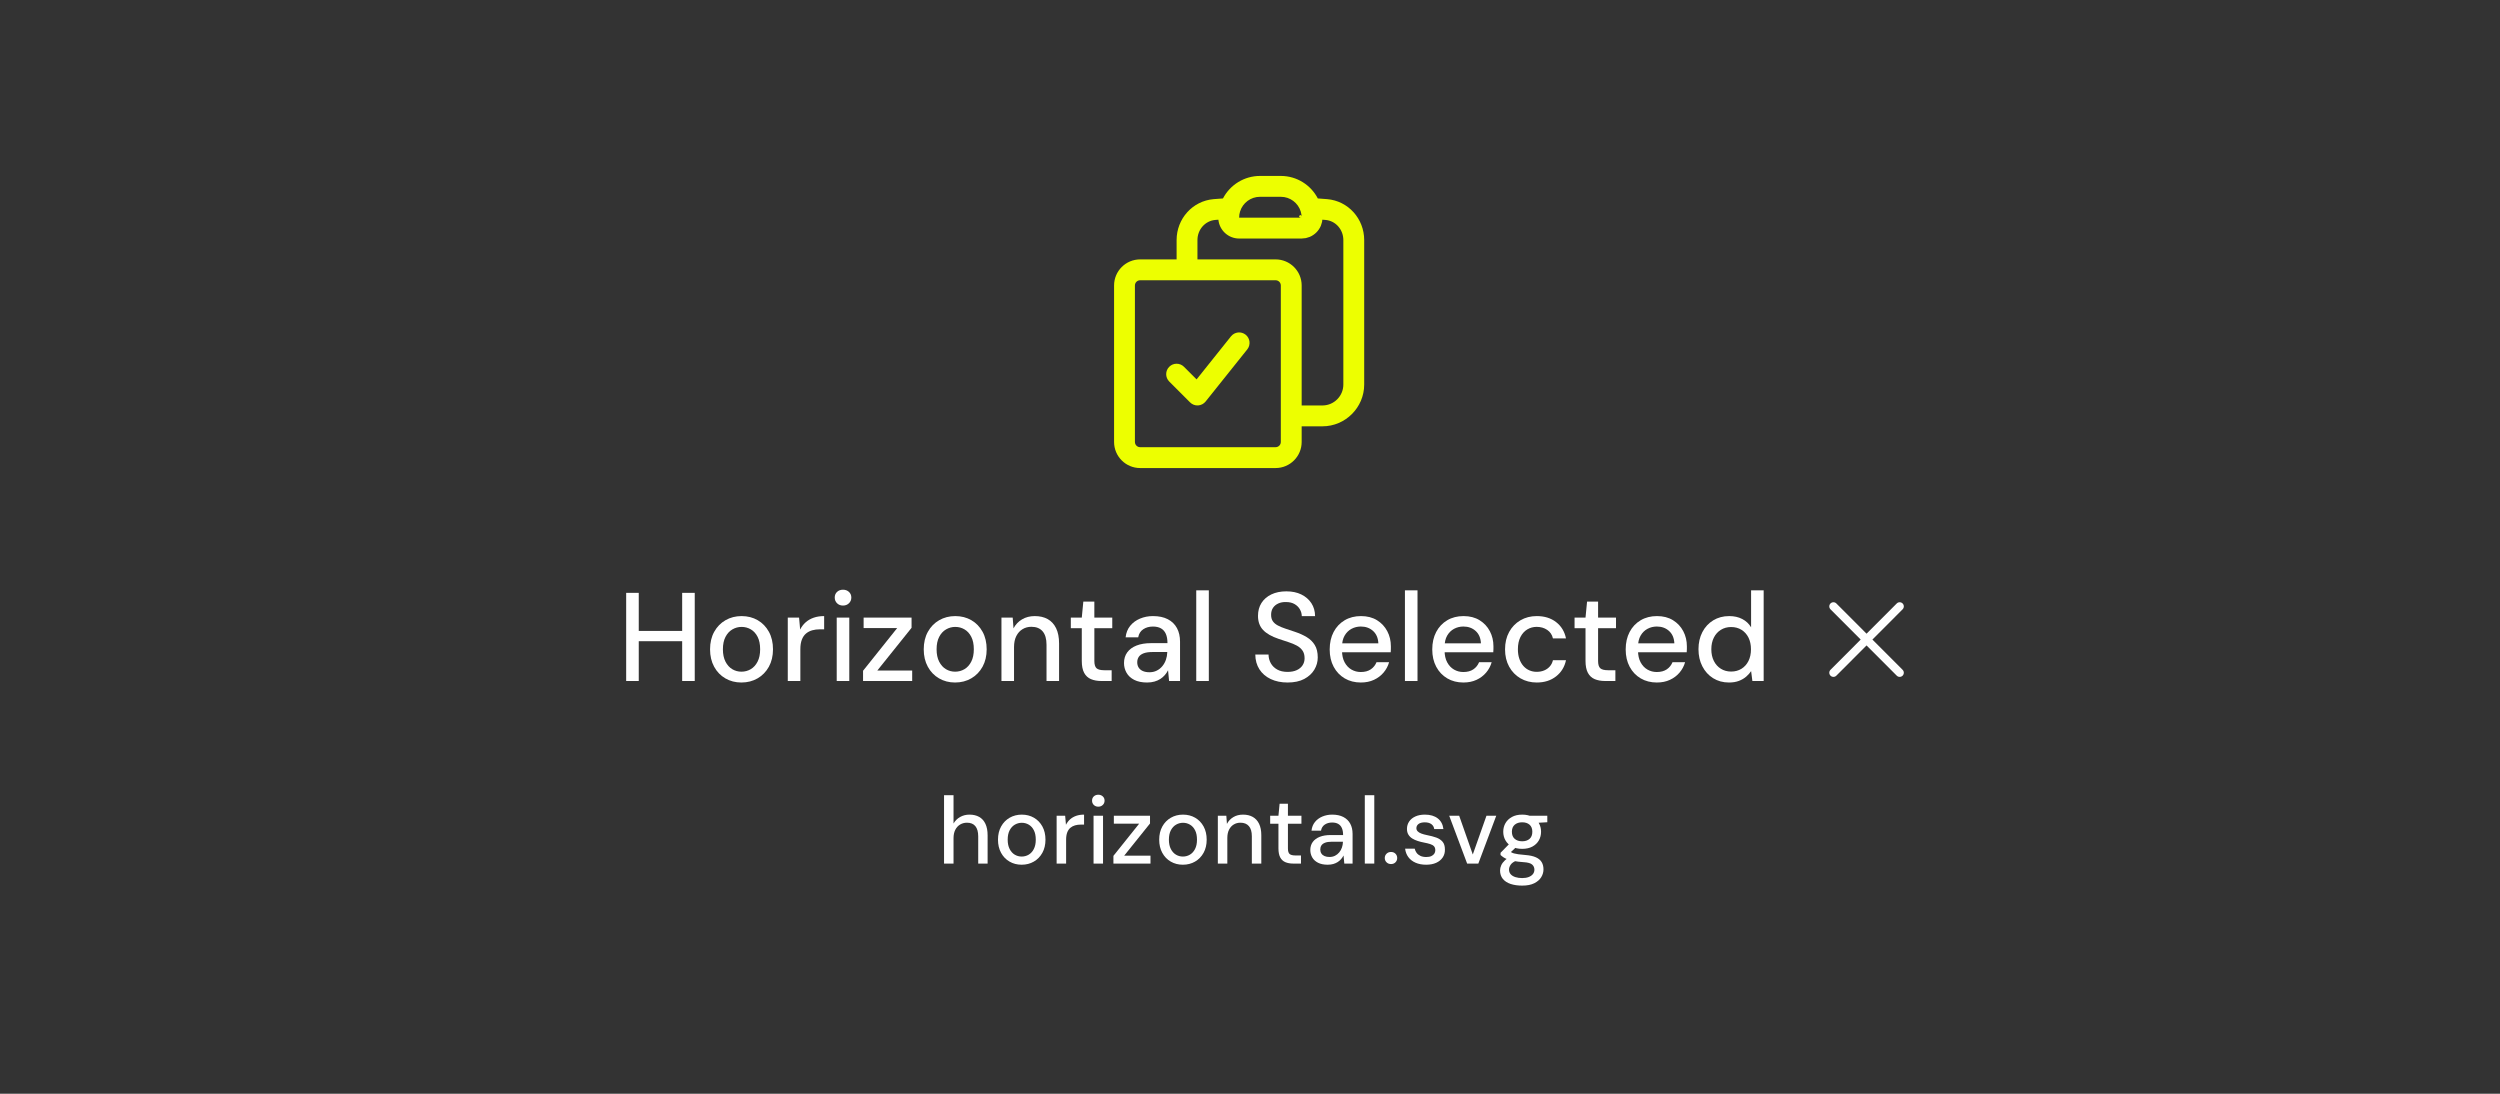 <?xml version="1.0" encoding="UTF-8" standalone="no"?>
<!DOCTYPE svg PUBLIC "-//W3C//DTD SVG 1.1//EN" "http://www.w3.org/Graphics/SVG/1.1/DTD/svg11.dtd">
<svg width="100%" height="100%" viewBox="0 0 112 49" version="1.1" xmlns="http://www.w3.org/2000/svg" xmlns:xlink="http://www.w3.org/1999/xlink" xml:space="preserve" xmlns:serif="http://www.serif.com/" style="fill-rule:evenodd;clip-rule:evenodd;stroke-linejoin:round;stroke-miterlimit:2;">
    <rect x="0" y="0" width="112" height="49" fill="#333333" stroke="none"/>
    <g transform="matrix(1,0,0,1,80.447,134.405)">
        <g transform="matrix(1.048,0,0,1.101,-80.46,-212.183)">
            <g transform="matrix(0.594,0,0,0.566,45.855,76.953)">
                <path d="M7.5,7.5L7.5,6.108C7.5,4.582 8.645,3.295 10.165,3.168C10.389,3.151 10.613,3.134 10.837,3.118C11.347,2.139 12.369,1.5 13.5,1.5L15,1.5C16.159,1.5 17.163,2.157 17.663,3.118C17.887,3.134 18.111,3.151 18.335,3.168C19.855,3.295 21,4.582 21,6.108L21,16.5C21,18.146 19.646,19.5 18,19.5L16.5,19.5L16.5,20.625C16.5,21.66 15.66,22.5 14.625,22.5L4.875,22.5C3.84,22.5 3,21.66 3,20.625L3,9.375C3,8.34 3.84,7.5 4.875,7.5L7.5,7.5ZM15,9.375C15,9.168 14.832,9 14.625,9L4.875,9C4.668,9 4.5,9.168 4.5,9.375L4.5,20.625C4.5,20.832 4.668,21 4.875,21L14.625,21C14.832,21 15,20.832 15,20.625L15,9.375ZM17.985,4.646L17.969,4.802L17.881,5.085C17.805,5.263 17.695,5.424 17.56,5.56C17.424,5.695 17.263,5.805 17.085,5.881L16.802,5.969L16.5,6L12,6C11.221,6 10.581,5.406 10.507,4.646C10.434,4.652 10.361,4.658 10.288,4.663C9.546,4.725 9,5.364 9,6.108L9,7.5L14.625,7.5C15.66,7.5 16.5,8.34 16.5,9.375L16.5,18L18,18C18.823,18 19.5,17.323 19.5,16.5L19.5,6.108C19.5,5.364 18.954,4.725 18.212,4.663C18.137,4.657 18.061,4.651 17.985,4.646ZM12.067,4.057C12.023,4.198 12,4.346 12,4.5L16.5,4.5C16.5,4.35 16.478,4.2 16.433,4.057C16.245,3.445 15.675,3 15,3L13.5,3C12.844,3 12.261,3.43 12.067,4.057ZM16.5,4.5C16.089,4.5 16.5,4.089 16.5,4.5ZM6.97,16.28C6.677,15.988 6.677,15.512 6.97,15.22C7.262,14.927 7.738,14.927 8.03,15.22C8.03,15.22 8.938,16.127 8.938,16.127L11.414,13.031C11.673,12.708 12.145,12.656 12.469,12.914C12.792,13.173 12.844,13.645 12.586,13.969L9.586,17.719C9.452,17.885 9.254,17.987 9.041,17.999C8.828,18.011 8.621,17.931 8.47,17.78L6.97,16.28Z" style="fill:rgb(237,255,0);"/>
            </g>
            <g transform="matrix(0.448,0,0,0.427,-0.804,80.631)">
                <path d="M66.915,41.504L66.915,33.104L68.114,33.104L68.114,41.504L66.915,41.504ZM61.572,41.504L61.572,33.104L62.772,33.104L62.772,41.504L61.572,41.504ZM62.572,37.712L62.572,36.732L67.173,36.732L67.173,37.712L62.572,37.712Z" style="fill:white;fill-rule:nonzero;"/>
                <path d="M72.565,41.648C71.997,41.648 71.487,41.516 71.035,41.253C70.582,40.991 70.226,40.621 69.966,40.145C69.706,39.669 69.576,39.116 69.576,38.486C69.576,37.848 69.708,37.291 69.971,36.816C70.234,36.341 70.594,35.973 71.049,35.711C71.505,35.449 72.016,35.318 72.584,35.318C73.159,35.318 73.673,35.449 74.124,35.711C74.576,35.973 74.931,36.341 75.191,36.815C75.451,37.288 75.581,37.845 75.581,38.485C75.581,39.118 75.45,39.671 75.187,40.147C74.923,40.622 74.564,40.991 74.11,41.253C73.655,41.516 73.14,41.648 72.565,41.648ZM72.569,40.616C72.892,40.616 73.189,40.537 73.459,40.378C73.728,40.219 73.945,39.981 74.109,39.662C74.273,39.344 74.355,38.951 74.355,38.482C74.355,38.007 74.275,37.612 74.114,37.297C73.953,36.982 73.739,36.745 73.47,36.587C73.201,36.428 72.906,36.349 72.586,36.349C72.272,36.349 71.979,36.428 71.706,36.587C71.433,36.745 71.215,36.982 71.05,37.298C70.885,37.613 70.802,38.008 70.802,38.483C70.802,38.951 70.885,39.345 71.049,39.663C71.213,39.981 71.428,40.219 71.695,40.378C71.962,40.537 72.253,40.616 72.569,40.616Z" style="fill:white;fill-rule:nonzero;"/>
                <path d="M76.992,41.504L76.992,35.462L78.069,35.462L78.172,36.601C78.31,36.329 78.487,36.098 78.702,35.908C78.917,35.718 79.172,35.572 79.467,35.47C79.762,35.368 80.093,35.318 80.462,35.318L80.462,36.579L80.039,36.579C79.787,36.579 79.548,36.61 79.324,36.673C79.1,36.736 78.903,36.839 78.732,36.982C78.561,37.124 78.429,37.319 78.334,37.565C78.239,37.812 78.192,38.119 78.192,38.487L78.192,41.504L76.992,41.504Z" style="fill:white;fill-rule:nonzero;"/>
                <path d="M81.662,41.504L81.662,35.462L82.861,35.462L82.861,41.504L81.662,41.504ZM82.262,34.315C82.033,34.315 81.844,34.242 81.695,34.097C81.546,33.952 81.472,33.77 81.472,33.551C81.472,33.33 81.546,33.15 81.695,33.012C81.844,32.873 82.033,32.804 82.262,32.804C82.487,32.804 82.675,32.873 82.827,33.012C82.979,33.15 83.056,33.33 83.056,33.551C83.056,33.77 82.979,33.952 82.827,34.097C82.675,34.242 82.487,34.315 82.262,34.315Z" style="fill:white;fill-rule:nonzero;"/>
                <path d="M84.175,41.504L84.175,40.528L87.432,36.458L84.229,36.458L84.229,35.462L88.803,35.462L88.803,36.437L85.535,40.507L88.863,40.507L88.863,41.504L84.175,41.504Z" style="fill:white;fill-rule:nonzero;"/>
                <path d="M92.954,41.648C92.386,41.648 91.876,41.516 91.424,41.253C90.971,40.991 90.615,40.621 90.355,40.145C90.095,39.669 89.965,39.116 89.965,38.486C89.965,37.848 90.097,37.291 90.36,36.816C90.623,36.341 90.983,35.973 91.438,35.711C91.894,35.449 92.405,35.318 92.973,35.318C93.548,35.318 94.062,35.449 94.513,35.711C94.965,35.973 95.32,36.341 95.58,36.815C95.84,37.288 95.97,37.845 95.97,38.485C95.97,39.118 95.839,39.671 95.576,40.147C95.312,40.622 94.954,40.991 94.499,41.253C94.045,41.516 93.53,41.648 92.954,41.648ZM92.958,40.616C93.281,40.616 93.578,40.537 93.848,40.378C94.117,40.219 94.334,39.981 94.498,39.662C94.662,39.344 94.744,38.951 94.744,38.482C94.744,38.007 94.664,37.612 94.503,37.297C94.343,36.982 94.128,36.745 93.859,36.587C93.59,36.428 93.296,36.349 92.975,36.349C92.661,36.349 92.368,36.428 92.095,36.587C91.822,36.745 91.604,36.982 91.439,37.298C91.274,37.613 91.192,38.008 91.192,38.483C91.192,38.951 91.274,39.345 91.438,39.663C91.602,39.981 91.817,40.219 92.084,40.378C92.351,40.537 92.642,40.616 92.958,40.616Z" style="fill:white;fill-rule:nonzero;"/>
                <path d="M97.381,41.504L97.381,35.462L98.454,35.462L98.531,36.49C98.719,36.128 98.989,35.842 99.341,35.632C99.693,35.422 100.1,35.318 100.562,35.318C101.041,35.318 101.452,35.414 101.796,35.606C102.14,35.798 102.406,36.087 102.595,36.474C102.784,36.861 102.879,37.345 102.879,37.927L102.879,41.504L101.681,41.504L101.681,38.048C101.681,37.487 101.558,37.061 101.31,36.772C101.063,36.483 100.705,36.338 100.237,36.338C99.923,36.338 99.641,36.414 99.391,36.566C99.141,36.717 98.943,36.936 98.798,37.222C98.653,37.508 98.581,37.86 98.581,38.276L98.581,41.504L97.381,41.504Z" style="fill:white;fill-rule:nonzero;"/>
                <path d="M106.91,41.504C106.531,41.504 106.201,41.444 105.92,41.326C105.639,41.207 105.423,41.007 105.272,40.727C105.121,40.446 105.046,40.066 105.046,39.587L105.046,36.47L104,36.47L104,35.462L105.046,35.462L105.193,33.938L106.245,33.938L106.245,35.462L107.954,35.462L107.954,36.47L106.246,36.47L106.246,39.591C106.246,39.935 106.317,40.169 106.458,40.293C106.6,40.417 106.848,40.478 107.203,40.478L107.896,40.478L107.896,41.504L106.91,41.504Z" style="fill:white;fill-rule:nonzero;"/>
                <path d="M111.277,41.648C110.782,41.648 110.372,41.563 110.045,41.394C109.718,41.226 109.475,41 109.315,40.717C109.155,40.434 109.075,40.127 109.075,39.795C109.075,39.398 109.178,39.058 109.383,38.776C109.587,38.494 109.883,38.277 110.268,38.125C110.654,37.973 111.117,37.897 111.657,37.897L113.222,37.897C113.222,37.544 113.17,37.25 113.068,37.017C112.966,36.784 112.812,36.609 112.607,36.491C112.401,36.374 112.144,36.315 111.834,36.315C111.475,36.315 111.167,36.402 110.908,36.575C110.649,36.749 110.49,37.004 110.43,37.342L109.228,37.342C109.275,36.913 109.42,36.548 109.664,36.249C109.907,35.949 110.22,35.719 110.603,35.558C110.986,35.398 111.397,35.318 111.836,35.318C112.397,35.318 112.87,35.417 113.254,35.617C113.639,35.816 113.929,36.098 114.126,36.461C114.323,36.824 114.421,37.256 114.421,37.756L114.421,41.504L113.376,41.504L113.278,40.479C113.197,40.643 113.095,40.796 112.971,40.939C112.848,41.081 112.704,41.204 112.541,41.309C112.378,41.414 112.191,41.497 111.982,41.557C111.772,41.617 111.537,41.648 111.277,41.648ZM111.503,40.67C111.762,40.67 111.995,40.618 112.202,40.514C112.409,40.41 112.586,40.269 112.734,40.089C112.882,39.91 112.995,39.707 113.073,39.481C113.152,39.256 113.194,39.02 113.202,38.775L113.202,38.743L111.773,38.743C111.43,38.743 111.152,38.785 110.939,38.868C110.726,38.952 110.572,39.067 110.478,39.213C110.384,39.36 110.337,39.528 110.337,39.718C110.337,39.913 110.382,40.082 110.473,40.225C110.564,40.368 110.697,40.478 110.872,40.555C111.047,40.631 111.257,40.67 111.503,40.67Z" style="fill:white;fill-rule:nonzero;"/>
                <rect x="115.968" y="32.864" width="1.2" height="8.64" style="fill:white;fill-rule:nonzero;"/>
                <path d="M124.685,41.648C124.072,41.648 123.534,41.538 123.072,41.318C122.609,41.099 122.25,40.789 121.994,40.389C121.738,39.989 121.607,39.519 121.603,38.979L122.866,38.979C122.869,39.284 122.942,39.562 123.083,39.813C123.225,40.065 123.43,40.265 123.698,40.414C123.965,40.562 124.294,40.637 124.683,40.637C125.021,40.637 125.311,40.581 125.554,40.471C125.797,40.36 125.983,40.206 126.112,40.01C126.241,39.814 126.306,39.589 126.306,39.337C126.306,39.037 126.239,38.792 126.105,38.602C125.972,38.411 125.791,38.254 125.561,38.13C125.331,38.006 125.067,37.896 124.769,37.8C124.471,37.703 124.156,37.599 123.826,37.488C123.163,37.266 122.669,36.984 122.346,36.642C122.022,36.3 121.86,35.852 121.86,35.297C121.86,34.826 121.971,34.416 122.192,34.068C122.414,33.72 122.728,33.448 123.135,33.252C123.542,33.057 124.019,32.96 124.566,32.96C125.113,32.96 125.589,33.059 125.995,33.258C126.402,33.458 126.721,33.734 126.953,34.087C127.185,34.44 127.303,34.852 127.307,35.323L126.038,35.323C126.036,35.104 125.979,34.892 125.865,34.687C125.752,34.482 125.584,34.313 125.361,34.18C125.138,34.047 124.863,33.98 124.535,33.98C124.26,33.972 124.015,34.017 123.8,34.114C123.584,34.211 123.416,34.35 123.294,34.53C123.172,34.711 123.111,34.933 123.111,35.196C123.111,35.446 123.166,35.65 123.277,35.809C123.387,35.967 123.545,36.102 123.752,36.212C123.959,36.322 124.201,36.423 124.479,36.515C124.756,36.608 125.062,36.709 125.397,36.821C125.81,36.958 126.179,37.125 126.506,37.321C126.832,37.517 127.089,37.768 127.278,38.075C127.467,38.382 127.562,38.777 127.562,39.261C127.562,39.674 127.453,40.062 127.236,40.425C127.019,40.788 126.698,41.082 126.275,41.308C125.852,41.534 125.322,41.648 124.685,41.648Z" style="fill:white;fill-rule:nonzero;"/>
                <path d="M131.671,41.648C131.092,41.648 130.579,41.516 130.132,41.254C129.686,40.991 129.336,40.624 129.082,40.151C128.828,39.678 128.701,39.128 128.701,38.5C128.701,37.863 128.827,37.307 129.077,36.831C129.328,36.356 129.678,35.985 130.127,35.718C130.576,35.451 131.097,35.318 131.689,35.318C132.282,35.318 132.791,35.449 133.216,35.711C133.64,35.974 133.967,36.322 134.196,36.758C134.426,37.193 134.54,37.675 134.54,38.202C134.54,38.282 134.54,38.368 134.539,38.46C134.538,38.552 134.533,38.653 134.524,38.763L129.583,38.763L129.583,37.917L133.345,37.917C133.323,37.415 133.156,37.022 132.844,36.738C132.531,36.455 132.141,36.313 131.673,36.313C131.352,36.313 131.055,36.386 130.782,36.532C130.509,36.679 130.29,36.894 130.125,37.179C129.96,37.464 129.877,37.822 129.877,38.253L129.877,38.593C129.877,39.038 129.959,39.414 130.123,39.72C130.287,40.026 130.505,40.257 130.777,40.414C131.048,40.57 131.345,40.648 131.667,40.648C132.053,40.648 132.37,40.564 132.618,40.396C132.867,40.229 133.051,40.001 133.169,39.713L134.37,39.713C134.265,40.081 134.089,40.41 133.842,40.702C133.595,40.993 133.29,41.224 132.925,41.393C132.561,41.563 132.143,41.648 131.671,41.648Z" style="fill:white;fill-rule:nonzero;"/>
                <rect x="135.881" y="32.864" width="1.2" height="8.64" style="fill:white;fill-rule:nonzero;"/>
                <path d="M141.458,41.648C140.879,41.648 140.366,41.516 139.919,41.254C139.473,40.991 139.122,40.624 138.869,40.151C138.615,39.678 138.488,39.128 138.488,38.5C138.488,37.863 138.613,37.307 138.864,36.831C139.114,36.356 139.464,35.985 139.913,35.718C140.363,35.451 140.883,35.318 141.475,35.318C142.069,35.318 142.578,35.449 143.002,35.711C143.427,35.974 143.754,36.322 143.983,36.758C144.212,37.193 144.327,37.675 144.327,38.202C144.327,38.282 144.327,38.368 144.326,38.46C144.325,38.552 144.32,38.653 144.311,38.763L139.37,38.763L139.37,37.917L143.132,37.917C143.11,37.415 142.943,37.022 142.631,36.738C142.318,36.455 141.928,36.313 141.46,36.313C141.139,36.313 140.842,36.386 140.568,36.532C140.295,36.679 140.076,36.894 139.911,37.179C139.747,37.464 139.664,37.822 139.664,38.253L139.664,38.593C139.664,39.038 139.746,39.414 139.91,39.72C140.074,40.026 140.292,40.257 140.563,40.414C140.835,40.57 141.132,40.648 141.454,40.648C141.839,40.648 142.157,40.564 142.405,40.396C142.654,40.229 142.837,40.001 142.956,39.713L144.157,39.713C144.052,40.081 143.876,40.41 143.629,40.702C143.382,40.993 143.076,41.224 142.712,41.393C142.348,41.563 141.93,41.648 141.458,41.648Z" style="fill:white;fill-rule:nonzero;"/>
                <path d="M148.462,41.648C147.88,41.648 147.36,41.514 146.902,41.248C146.444,40.982 146.085,40.611 145.825,40.137C145.564,39.662 145.434,39.114 145.434,38.491C145.434,37.858 145.564,37.305 145.825,36.831C146.085,36.357 146.444,35.986 146.902,35.719C147.36,35.451 147.88,35.318 148.464,35.318C149.197,35.318 149.81,35.509 150.305,35.891C150.8,36.273 151.114,36.79 151.249,37.442L150.003,37.442C149.924,37.096 149.742,36.827 149.457,36.634C149.172,36.441 148.836,36.345 148.45,36.345C148.126,36.345 147.828,36.426 147.556,36.588C147.285,36.751 147.067,36.991 146.905,37.308C146.742,37.626 146.66,38.017 146.66,38.483C146.66,38.828 146.708,39.134 146.802,39.402C146.897,39.67 147.026,39.895 147.189,40.078C147.352,40.26 147.543,40.398 147.76,40.491C147.978,40.584 148.208,40.63 148.45,40.63C148.711,40.63 148.947,40.587 149.159,40.5C149.371,40.414 149.552,40.288 149.7,40.121C149.849,39.955 149.95,39.756 150.003,39.523L151.249,39.523C151.116,40.16 150.801,40.673 150.304,41.063C149.806,41.453 149.193,41.648 148.462,41.648Z" style="fill:white;fill-rule:nonzero;"/>
                <path d="M154.977,41.504C154.598,41.504 154.268,41.444 153.987,41.326C153.706,41.207 153.49,41.007 153.339,40.727C153.188,40.446 153.112,40.066 153.112,39.587L153.112,36.47L152.067,36.47L152.067,35.462L153.112,35.462L153.26,33.938L154.312,33.938L154.312,35.462L156.021,35.462L156.021,36.47L154.312,36.47L154.312,39.591C154.312,39.935 154.383,40.169 154.525,40.293C154.667,40.417 154.915,40.478 155.269,40.478L155.962,40.478L155.962,41.504L154.977,41.504Z" style="fill:white;fill-rule:nonzero;"/>
                <path d="M159.915,41.648C159.336,41.648 158.823,41.516 158.376,41.254C157.93,40.991 157.579,40.624 157.326,40.151C157.072,39.678 156.945,39.128 156.945,38.5C156.945,37.863 157.07,37.307 157.321,36.831C157.571,36.356 157.921,35.985 158.37,35.718C158.82,35.451 159.34,35.318 159.932,35.318C160.526,35.318 161.035,35.449 161.459,35.711C161.884,35.974 162.211,36.322 162.44,36.758C162.669,37.193 162.784,37.675 162.784,38.202C162.784,38.282 162.784,38.368 162.783,38.46C162.782,38.552 162.777,38.653 162.768,38.763L157.827,38.763L157.827,37.917L161.589,37.917C161.567,37.415 161.4,37.022 161.088,36.738C160.775,36.455 160.385,36.313 159.917,36.313C159.596,36.313 159.299,36.386 159.026,36.532C158.752,36.679 158.533,36.894 158.369,37.179C158.204,37.464 158.121,37.822 158.121,38.253L158.121,38.593C158.121,39.038 158.203,39.414 158.367,39.72C158.531,40.026 158.749,40.257 159.02,40.414C159.292,40.57 159.589,40.648 159.911,40.648C160.296,40.648 160.614,40.564 160.862,40.396C161.111,40.229 161.295,40.001 161.413,39.713L162.614,39.713C162.509,40.081 162.333,40.41 162.086,40.702C161.839,40.993 161.533,41.224 161.169,41.393C160.805,41.563 160.387,41.648 159.915,41.648Z" style="fill:white;fill-rule:nonzero;"/>
                <path d="M166.804,41.648C166.231,41.648 165.725,41.51 165.285,41.235C164.846,40.96 164.504,40.583 164.259,40.104C164.014,39.626 163.891,39.083 163.891,38.476C163.891,37.865 164.014,37.322 164.26,36.847C164.506,36.372 164.85,35.998 165.294,35.726C165.737,35.454 166.248,35.318 166.825,35.318C167.297,35.318 167.713,35.411 168.072,35.599C168.431,35.786 168.711,36.049 168.911,36.388L168.911,32.864L170.111,32.864L170.111,41.504L169.034,41.504L168.914,40.563C168.789,40.751 168.63,40.928 168.438,41.093C168.245,41.258 168.015,41.392 167.745,41.494C167.476,41.596 167.162,41.648 166.804,41.648ZM167.004,40.604C167.379,40.604 167.709,40.515 167.995,40.338C168.28,40.161 168.503,39.913 168.662,39.594C168.82,39.276 168.9,38.905 168.9,38.482C168.9,38.057 168.82,37.686 168.662,37.368C168.503,37.05 168.28,36.803 167.994,36.626C167.709,36.449 167.378,36.361 167.003,36.361C166.64,36.361 166.315,36.45 166.029,36.626C165.742,36.803 165.518,37.05 165.358,37.368C165.197,37.686 165.117,38.057 165.117,38.48C165.117,38.904 165.197,39.275 165.358,39.594C165.518,39.912 165.742,40.16 166.028,40.338C166.315,40.515 166.64,40.604 167.004,40.604Z" style="fill:white;fill-rule:nonzero;"/>
            </g>
            <g transform="matrix(0.338,0,0,0.322,19.575,92.418)">
                <path d="M61.519,41.504L61.519,32.864L62.719,32.864L62.719,36.442C62.919,36.092 63.197,35.817 63.551,35.617C63.905,35.417 64.3,35.318 64.735,35.318C65.211,35.318 65.621,35.414 65.964,35.607C66.307,35.8 66.571,36.091 66.754,36.481C66.938,36.87 67.029,37.358 67.029,37.944L67.029,41.504L65.841,41.504L65.841,38.066C65.841,37.499 65.721,37.069 65.482,36.777C65.242,36.484 64.887,36.338 64.419,36.338C64.101,36.338 63.813,36.415 63.554,36.569C63.295,36.723 63.091,36.945 62.942,37.235C62.793,37.525 62.719,37.88 62.719,38.301L62.719,41.504L61.519,41.504Z" style="fill:white;fill-rule:nonzero;"/>
                <path d="M71.331,41.648C70.763,41.648 70.253,41.516 69.801,41.253C69.348,40.991 68.992,40.621 68.732,40.145C68.472,39.669 68.342,39.116 68.342,38.486C68.342,37.848 68.474,37.291 68.737,36.816C69,36.341 69.36,35.973 69.815,35.711C70.271,35.449 70.782,35.318 71.35,35.318C71.925,35.318 72.439,35.449 72.89,35.711C73.342,35.973 73.697,36.341 73.957,36.815C74.217,37.288 74.347,37.845 74.347,38.485C74.347,39.118 74.216,39.671 73.953,40.147C73.689,40.622 73.331,40.991 72.876,41.253C72.422,41.516 71.907,41.648 71.331,41.648ZM71.335,40.616C71.658,40.616 71.955,40.537 72.225,40.378C72.494,40.219 72.711,39.981 72.875,39.662C73.039,39.344 73.121,38.951 73.121,38.482C73.121,38.007 73.041,37.612 72.88,37.297C72.72,36.982 72.505,36.745 72.236,36.587C71.967,36.428 71.673,36.349 71.352,36.349C71.038,36.349 70.745,36.428 70.472,36.587C70.199,36.745 69.981,36.982 69.816,37.298C69.651,37.613 69.569,38.008 69.569,38.483C69.569,38.951 69.651,39.345 69.815,39.663C69.979,39.981 70.194,40.219 70.461,40.378C70.728,40.537 71.019,40.616 71.335,40.616Z" style="fill:white;fill-rule:nonzero;"/>
                <path d="M75.758,41.504L75.758,35.462L76.836,35.462L76.938,36.601C77.076,36.329 77.253,36.098 77.468,35.908C77.683,35.718 77.938,35.572 78.233,35.47C78.528,35.368 78.859,35.318 79.228,35.318L79.228,36.579L78.805,36.579C78.553,36.579 78.315,36.61 78.09,36.673C77.866,36.736 77.669,36.839 77.498,36.982C77.328,37.124 77.195,37.319 77.1,37.565C77.005,37.812 76.958,38.119 76.958,38.487L76.958,41.504L75.758,41.504Z" style="fill:white;fill-rule:nonzero;"/>
                <path d="M80.428,41.504L80.428,35.462L81.627,35.462L81.627,41.504L80.428,41.504ZM81.029,34.315C80.799,34.315 80.61,34.242 80.461,34.097C80.312,33.952 80.238,33.77 80.238,33.551C80.238,33.33 80.312,33.15 80.461,33.012C80.61,32.873 80.799,32.804 81.029,32.804C81.253,32.804 81.441,32.873 81.593,33.012C81.746,33.15 81.822,33.33 81.822,33.551C81.822,33.77 81.746,33.952 81.593,34.097C81.441,34.242 81.253,34.315 81.029,34.315Z" style="fill:white;fill-rule:nonzero;"/>
                <path d="M82.941,41.504L82.941,40.528L86.198,36.458L82.995,36.458L82.995,35.462L87.569,35.462L87.569,36.437L84.301,40.507L87.629,40.507L87.629,41.504L82.941,41.504Z" style="fill:white;fill-rule:nonzero;"/>
                <path d="M91.72,41.648C91.152,41.648 90.642,41.516 90.19,41.253C89.737,40.991 89.381,40.621 89.121,40.145C88.861,39.669 88.731,39.116 88.731,38.486C88.731,37.848 88.863,37.291 89.126,36.816C89.389,36.341 89.749,35.973 90.204,35.711C90.66,35.449 91.171,35.318 91.739,35.318C92.315,35.318 92.828,35.449 93.279,35.711C93.731,35.973 94.087,36.341 94.346,36.815C94.606,37.288 94.736,37.845 94.736,38.485C94.736,39.118 94.605,39.671 94.342,40.147C94.078,40.622 93.72,40.991 93.265,41.253C92.811,41.516 92.296,41.648 91.72,41.648ZM91.724,40.616C92.048,40.616 92.344,40.537 92.614,40.378C92.883,40.219 93.1,39.981 93.264,39.662C93.428,39.344 93.51,38.951 93.51,38.482C93.51,38.007 93.43,37.612 93.269,37.297C93.109,36.982 92.894,36.745 92.625,36.587C92.356,36.428 92.062,36.349 91.741,36.349C91.427,36.349 91.134,36.428 90.861,36.587C90.588,36.745 90.37,36.982 90.205,37.298C90.04,37.613 89.958,38.008 89.958,38.483C89.958,38.951 90.04,39.345 90.204,39.663C90.368,39.981 90.583,40.219 90.85,40.378C91.117,40.537 91.408,40.616 91.724,40.616Z" style="fill:white;fill-rule:nonzero;"/>
                <path d="M96.147,41.504L96.147,35.462L97.22,35.462L97.297,36.49C97.485,36.128 97.755,35.842 98.107,35.632C98.459,35.422 98.866,35.318 99.328,35.318C99.807,35.318 100.218,35.414 100.562,35.606C100.906,35.798 101.172,36.087 101.361,36.474C101.551,36.861 101.645,37.345 101.645,37.927L101.645,41.504L100.447,41.504L100.447,38.048C100.447,37.487 100.324,37.061 100.076,36.772C99.829,36.483 99.471,36.338 99.003,36.338C98.689,36.338 98.407,36.414 98.157,36.566C97.907,36.717 97.71,36.936 97.565,37.222C97.42,37.508 97.347,37.86 97.347,38.276L97.347,41.504L96.147,41.504Z" style="fill:white;fill-rule:nonzero;"/>
                <path d="M105.676,41.504C105.297,41.504 104.967,41.444 104.686,41.326C104.405,41.207 104.189,41.007 104.038,40.727C103.887,40.446 103.812,40.066 103.812,39.587L103.812,36.47L102.766,36.47L102.766,35.462L103.812,35.462L103.959,33.938L105.011,33.938L105.011,35.462L106.72,35.462L106.72,36.47L105.012,36.47L105.012,39.591C105.012,39.935 105.083,40.169 105.224,40.293C105.366,40.417 105.614,40.478 105.969,40.478L106.662,40.478L106.662,41.504L105.676,41.504Z" style="fill:white;fill-rule:nonzero;"/>
                <path d="M110.043,41.648C109.548,41.648 109.138,41.563 108.811,41.394C108.484,41.226 108.241,41 108.081,40.717C107.921,40.434 107.842,40.127 107.842,39.795C107.842,39.398 107.944,39.058 108.149,38.776C108.353,38.494 108.649,38.277 109.034,38.125C109.42,37.973 109.883,37.897 110.423,37.897L111.988,37.897C111.988,37.544 111.937,37.25 111.834,37.017C111.732,36.784 111.578,36.609 111.373,36.491C111.167,36.374 110.91,36.315 110.6,36.315C110.241,36.315 109.933,36.402 109.674,36.575C109.415,36.749 109.256,37.004 109.196,37.342L107.994,37.342C108.041,36.913 108.186,36.548 108.43,36.249C108.673,35.949 108.986,35.719 109.369,35.558C109.752,35.398 110.163,35.318 110.602,35.318C111.163,35.318 111.636,35.417 112.02,35.617C112.405,35.816 112.695,36.098 112.892,36.461C113.089,36.824 113.188,37.256 113.188,37.756L113.188,41.504L112.142,41.504L112.045,40.479C111.963,40.643 111.861,40.796 111.737,40.939C111.614,41.081 111.47,41.204 111.307,41.309C111.144,41.414 110.957,41.497 110.748,41.557C110.538,41.617 110.303,41.648 110.043,41.648ZM110.269,40.67C110.528,40.67 110.761,40.618 110.968,40.514C111.175,40.41 111.352,40.269 111.5,40.089C111.648,39.91 111.761,39.707 111.839,39.481C111.918,39.256 111.96,39.02 111.968,38.775L111.968,38.743L110.539,38.743C110.196,38.743 109.918,38.785 109.705,38.868C109.492,38.952 109.338,39.067 109.244,39.213C109.15,39.36 109.103,39.528 109.103,39.718C109.103,39.913 109.148,40.082 109.239,40.225C109.33,40.368 109.463,40.478 109.638,40.555C109.813,40.631 110.024,40.67 110.269,40.67Z" style="fill:white;fill-rule:nonzero;"/>
                <rect x="114.734" y="32.864" width="1.2" height="8.64" style="fill:white;fill-rule:nonzero;"/>
                <path d="M118.05,41.564C117.821,41.564 117.632,41.49 117.483,41.342C117.334,41.195 117.259,41.015 117.259,40.802C117.259,40.587 117.334,40.405 117.483,40.258C117.632,40.11 117.821,40.037 118.05,40.037C118.281,40.037 118.469,40.11 118.614,40.258C118.759,40.405 118.831,40.587 118.831,40.802C118.831,41.015 118.759,41.195 118.614,41.342C118.469,41.49 118.281,41.564 118.05,41.564Z" style="fill:white;fill-rule:nonzero;"/>
                <path d="M122.496,41.648C121.983,41.648 121.534,41.563 121.149,41.393C120.764,41.224 120.461,40.987 120.238,40.683C120.015,40.379 119.88,40.024 119.832,39.62L121.047,39.62C121.088,39.811 121.168,39.987 121.286,40.147C121.405,40.308 121.565,40.435 121.767,40.531C121.97,40.626 122.213,40.674 122.497,40.674C122.76,40.674 122.976,40.636 123.145,40.559C123.314,40.483 123.441,40.379 123.524,40.25C123.608,40.12 123.65,39.979 123.65,39.826C123.65,39.604 123.595,39.434 123.485,39.317C123.375,39.199 123.214,39.106 123.002,39.038C122.791,38.97 122.536,38.908 122.237,38.852C121.963,38.8 121.696,38.733 121.435,38.65C121.175,38.568 120.942,38.463 120.736,38.334C120.53,38.205 120.367,38.042 120.247,37.845C120.126,37.648 120.066,37.408 120.066,37.124C120.066,36.777 120.157,36.466 120.341,36.193C120.524,35.92 120.785,35.706 121.126,35.551C121.466,35.395 121.87,35.318 122.338,35.318C123.009,35.318 123.549,35.476 123.958,35.793C124.368,36.11 124.607,36.56 124.676,37.144L123.515,37.144C123.478,36.877 123.357,36.669 123.151,36.518C122.946,36.368 122.671,36.293 122.327,36.293C121.978,36.293 121.713,36.362 121.531,36.498C121.349,36.635 121.258,36.814 121.258,37.036C121.258,37.181 121.31,37.31 121.414,37.422C121.517,37.535 121.672,37.63 121.877,37.708C122.083,37.786 122.334,37.855 122.63,37.914C123.051,37.994 123.429,38.094 123.764,38.213C124.098,38.332 124.367,38.508 124.568,38.741C124.769,38.975 124.869,39.308 124.867,39.74C124.873,40.119 124.778,40.452 124.582,40.739C124.386,41.026 124.112,41.249 123.758,41.409C123.404,41.568 122.983,41.648 122.496,41.648Z" style="fill:white;fill-rule:nonzero;"/>
                <path d="M127.677,41.504L125.41,35.462L126.671,35.462L128.391,40.357L130.12,35.462L131.357,35.462L129.092,41.504L127.677,41.504Z" style="fill:white;fill-rule:nonzero;"/>
                <path d="M134.642,44.288C134.088,44.288 133.599,44.218 133.176,44.078C132.754,43.938 132.425,43.724 132.192,43.438C131.958,43.151 131.841,42.797 131.841,42.374C131.841,42.161 131.89,41.945 131.987,41.725C132.084,41.505 132.241,41.294 132.457,41.093C132.673,40.892 132.963,40.714 133.328,40.559L134,41.09C133.596,41.248 133.324,41.433 133.183,41.645C133.043,41.857 132.973,42.061 132.973,42.257C132.973,42.496 133.045,42.696 133.189,42.856C133.333,43.016 133.531,43.136 133.783,43.216C134.035,43.296 134.32,43.336 134.639,43.336C134.954,43.336 135.226,43.292 135.456,43.205C135.686,43.117 135.865,42.994 135.993,42.836C136.12,42.677 136.184,42.489 136.184,42.273C136.184,42.014 136.089,41.799 135.899,41.628C135.71,41.457 135.344,41.356 134.801,41.324C134.346,41.292 133.959,41.247 133.64,41.189C133.322,41.132 133.054,41.064 132.836,40.986C132.618,40.908 132.435,40.82 132.287,40.721C132.139,40.623 132.01,40.522 131.901,40.418L131.901,40.142L133.108,38.913L134.072,39.243L132.77,40.457L133.023,39.918C133.109,39.979 133.193,40.035 133.275,40.085C133.357,40.135 133.465,40.179 133.599,40.218C133.734,40.257 133.917,40.293 134.148,40.326C134.379,40.359 134.684,40.391 135.062,40.422C135.603,40.464 136.04,40.561 136.374,40.712C136.708,40.863 136.951,41.067 137.104,41.323C137.256,41.578 137.332,41.883 137.332,42.237C137.332,42.583 137.237,42.912 137.047,43.224C136.856,43.536 136.563,43.791 136.167,43.99C135.771,44.188 135.262,44.288 134.642,44.288ZM134.636,39.643C134.13,39.643 133.699,39.547 133.342,39.355C132.986,39.162 132.714,38.903 132.526,38.575C132.338,38.248 132.244,37.883 132.244,37.48C132.244,37.077 132.339,36.714 132.527,36.39C132.716,36.066 132.988,35.806 133.345,35.611C133.702,35.415 134.132,35.318 134.636,35.318C135.145,35.318 135.577,35.415 135.933,35.611C136.288,35.806 136.559,36.066 136.746,36.39C136.933,36.714 137.026,37.077 137.026,37.48C137.026,37.883 136.933,38.248 136.746,38.575C136.559,38.903 136.288,39.162 135.933,39.355C135.577,39.547 135.145,39.643 134.636,39.643ZM134.636,38.687C135.029,38.687 135.341,38.584 135.573,38.38C135.806,38.175 135.922,37.876 135.922,37.482C135.922,37.094 135.806,36.797 135.573,36.593C135.341,36.39 135.029,36.288 134.636,36.288C134.248,36.288 133.935,36.39 133.696,36.593C133.456,36.797 133.337,37.094 133.337,37.482C133.337,37.876 133.455,38.175 133.693,38.38C133.931,38.584 134.245,38.687 134.636,38.687ZM135.625,36.404L135.336,35.462L137.815,35.462L137.815,36.281L135.625,36.404Z" style="fill:white;fill-rule:nonzero;"/>
            </g>
            <g transform="matrix(0.236,0,0,0.225,76.972,93.967)">
                <path d="M12,10.939L17.47,5.47C17.762,5.177 18.238,5.177 18.53,5.47C18.823,5.762 18.823,6.238 18.53,6.53L13.061,12L18.53,17.47C18.823,17.762 18.823,18.238 18.53,18.53C18.238,18.823 17.762,18.823 17.47,18.53L12,13.061L6.53,18.53C6.238,18.823 5.762,18.823 5.47,18.53C5.177,18.238 5.177,17.762 5.47,17.47L10.939,12L5.47,6.53C5.177,6.238 5.177,5.762 5.47,5.47C5.762,5.177 6.238,5.177 6.53,5.47L12,10.939Z" style="fill:white;"/>
            </g>
            <g transform="matrix(0.829,0,0,0.916,-1290.57,-2026.67)">
                <rect x="1556.41" y="2289.12" width="127.775" height="47.881" style="fill:none;"/>
            </g>
        </g>
    </g>
</svg>
